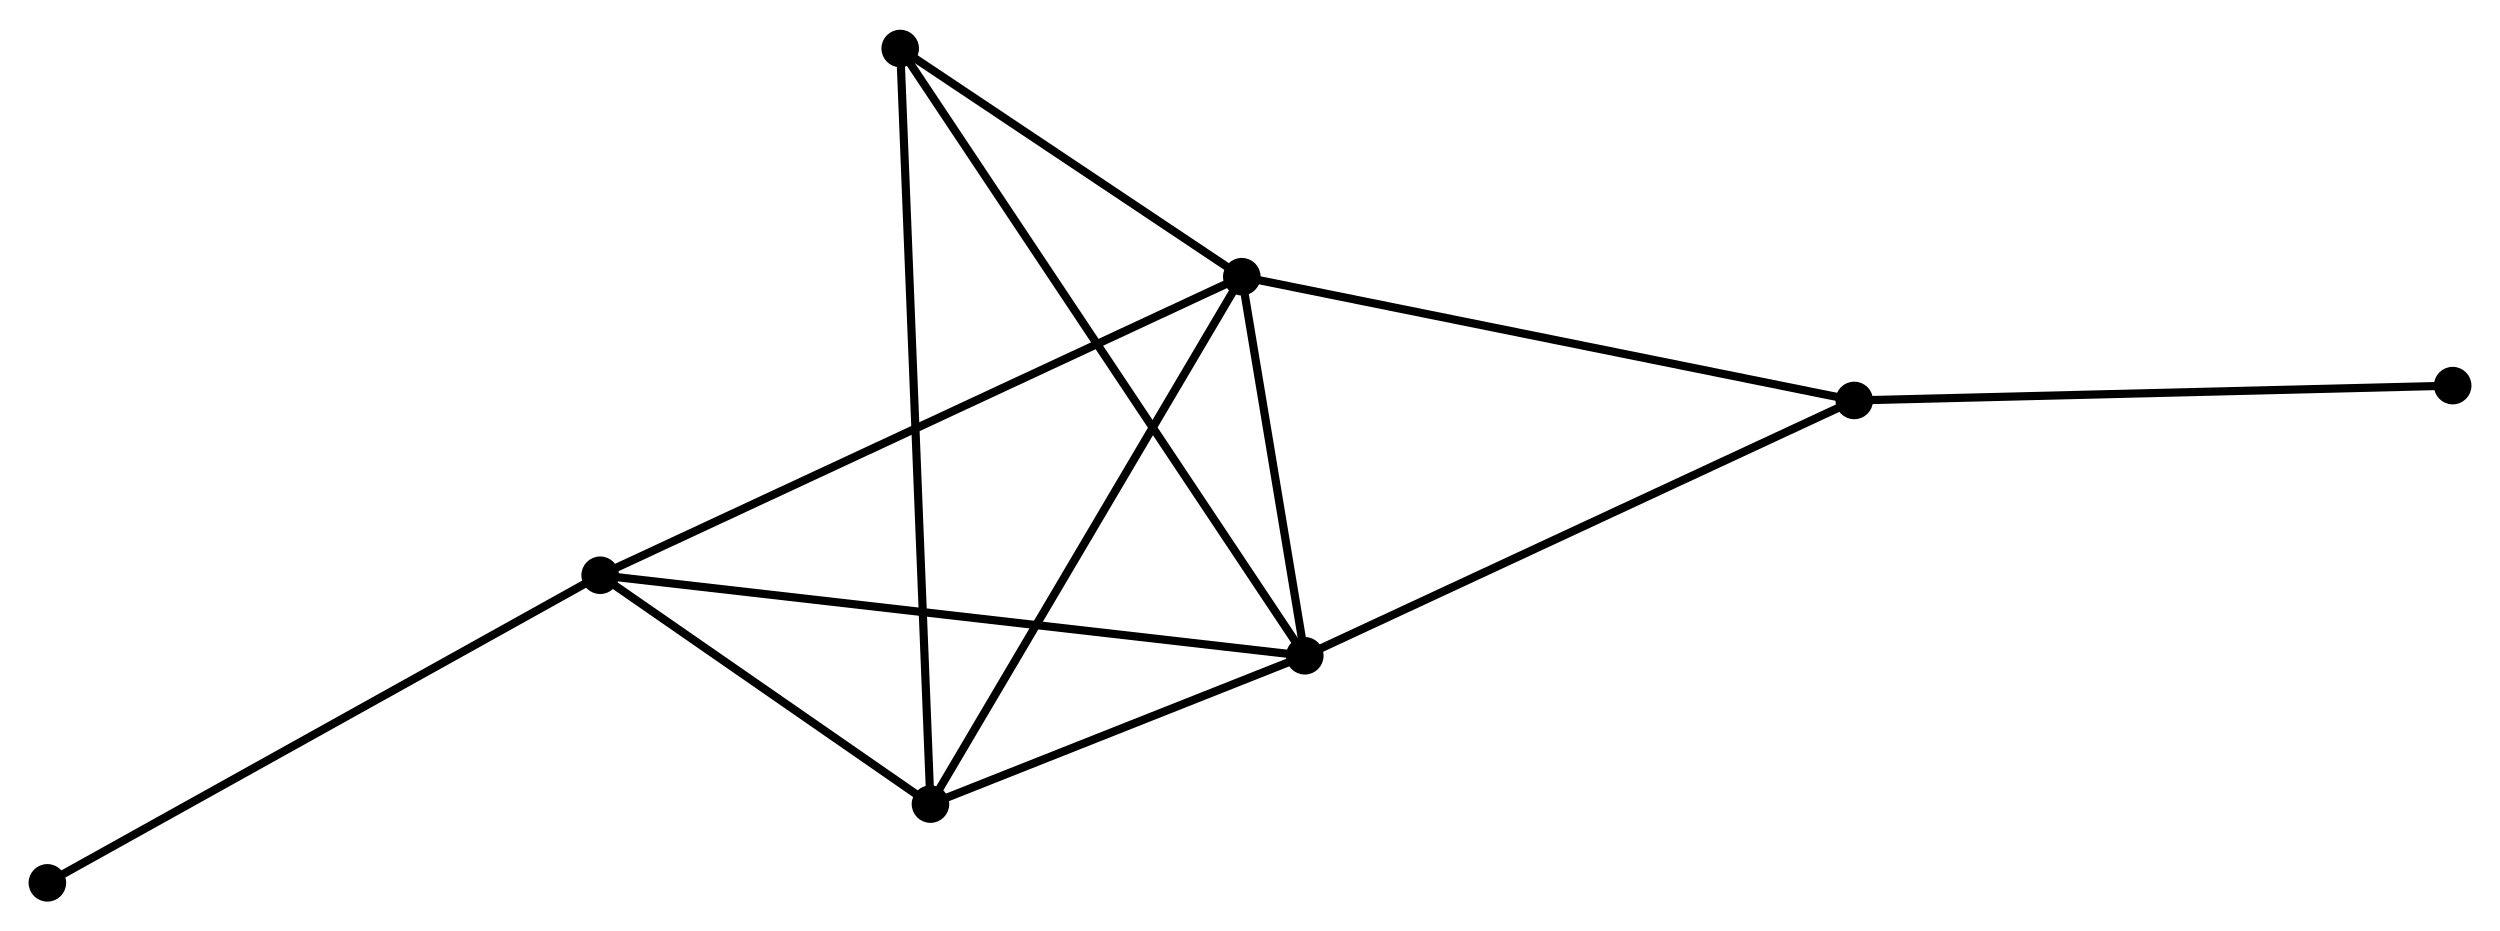 <?xml version="1.0" encoding="UTF-8" standalone="no"?>
<!DOCTYPE svg PUBLIC "-//W3C//DTD SVG 1.1//EN"
 "http://www.w3.org/Graphics/SVG/1.1/DTD/svg11.dtd">
<!-- Generated by graphviz version 2.36.0 (20140111.2315)
 -->
<!-- Title: %3 Pages: 1 -->
<svg width="306pt" height="114pt"
 viewBox="0.00 0.00 306.16 113.78" xmlns="http://www.w3.org/2000/svg" xmlns:xlink="http://www.w3.org/1999/xlink">
<g id="graph0" class="graph" transform="scale(1 1) rotate(0) translate(4 109.777)">
<title>%3</title>
<!-- 0 -->
<g id="node1" class="node"><title>0</title>
<ellipse fill="black" stroke="black" cx="148.076" cy="-76.032" rx="1.8" ry="1.8"/>
</g>
<!-- 1 -->
<g id="node2" class="node"><title>1</title>
<ellipse fill="black" stroke="black" cx="155.79" cy="-29.607" rx="1.8" ry="1.8"/>
</g>
<!-- 0&#45;&#45;1 -->
<g id="edge1" class="edge"><title>0&#45;&#45;1</title>
<path fill="none" stroke="black" d="M148.407,-74.037C149.676,-66.401 154.217,-39.076 155.469,-31.543"/>
</g>
<!-- 2 -->
<g id="node3" class="node"><title>2</title>
<ellipse fill="black" stroke="black" cx="109.948" cy="-11.443" rx="1.8" ry="1.8"/>
</g>
<!-- 0&#45;&#45;2 -->
<g id="edge2" class="edge"><title>0&#45;&#45;2</title>
<path fill="none" stroke="black" d="M147.134,-74.435C141.904,-65.577 116.494,-22.531 110.998,-13.221"/>
</g>
<!-- 3 -->
<g id="node4" class="node"><title>3</title>
<ellipse fill="black" stroke="black" cx="69.497" cy="-39.469" rx="1.8" ry="1.8"/>
</g>
<!-- 0&#45;&#45;3 -->
<g id="edge3" class="edge"><title>0&#45;&#45;3</title>
<path fill="none" stroke="black" d="M146.435,-75.268C136.208,-70.51 81.329,-44.974 71.129,-40.228"/>
</g>
<!-- 4 -->
<g id="node5" class="node"><title>4</title>
<ellipse fill="black" stroke="black" cx="106.243" cy="-103.977" rx="1.8" ry="1.8"/>
</g>
<!-- 0&#45;&#45;4 -->
<g id="edge4" class="edge"><title>0&#45;&#45;4</title>
<path fill="none" stroke="black" d="M146.278,-77.233C139.397,-81.829 114.776,-98.277 107.987,-102.812"/>
</g>
<!-- 5 -->
<g id="node6" class="node"><title>5</title>
<ellipse fill="black" stroke="black" cx="223.078" cy="-60.877" rx="1.8" ry="1.8"/>
</g>
<!-- 0&#45;&#45;5 -->
<g id="edge5" class="edge"><title>0&#45;&#45;5</title>
<path fill="none" stroke="black" d="M149.93,-75.657C160.307,-73.561 211.082,-63.301 221.289,-61.239"/>
</g>
<!-- 1&#45;&#45;2 -->
<g id="edge6" class="edge"><title>1&#45;&#45;2</title>
<path fill="none" stroke="black" d="M153.821,-28.826C146.28,-25.838 119.299,-15.148 111.86,-12.2"/>
</g>
<!-- 1&#45;&#45;3 -->
<g id="edge7" class="edge"><title>1&#45;&#45;3</title>
<path fill="none" stroke="black" d="M153.988,-29.813C142.758,-31.096 82.49,-37.984 71.289,-39.264"/>
</g>
<!-- 1&#45;&#45;4 -->
<g id="edge8" class="edge"><title>1&#45;&#45;4</title>
<path fill="none" stroke="black" d="M154.755,-31.16C148.307,-40.839 113.703,-92.778 107.272,-102.432"/>
</g>
<!-- 1&#45;&#45;5 -->
<g id="edge9" class="edge"><title>1&#45;&#45;5</title>
<path fill="none" stroke="black" d="M157.454,-30.38C166.682,-34.669 211.526,-55.509 221.226,-60.017"/>
</g>
<!-- 2&#45;&#45;3 -->
<g id="edge10" class="edge"><title>2&#45;&#45;3</title>
<path fill="none" stroke="black" d="M108.21,-12.647C101.556,-17.257 77.748,-33.752 71.183,-38.3"/>
</g>
<!-- 2&#45;&#45;4 -->
<g id="edge11" class="edge"><title>2&#45;&#45;4</title>
<path fill="none" stroke="black" d="M109.871,-13.376C109.389,-25.418 106.801,-90.043 106.32,-102.055"/>
</g>
<!-- 7 -->
<g id="node7" class="node"><title>7</title>
<ellipse fill="black" stroke="black" cx="1.8" cy="-1.8" rx="1.8" ry="1.8"/>
</g>
<!-- 3&#45;&#45;7 -->
<g id="edge12" class="edge"><title>3&#45;&#45;7</title>
<path fill="none" stroke="black" d="M67.823,-38.538C58.539,-33.371 13.422,-8.267 3.663,-2.837"/>
</g>
<!-- 6 -->
<g id="node8" class="node"><title>6</title>
<ellipse fill="black" stroke="black" cx="296.365" cy="-62.692" rx="1.8" ry="1.8"/>
</g>
<!-- 5&#45;&#45;6 -->
<g id="edge13" class="edge"><title>5&#45;&#45;6</title>
<path fill="none" stroke="black" d="M224.889,-60.922C234.941,-61.171 283.783,-62.381 294.348,-62.642"/>
</g>
</g>
</svg>
